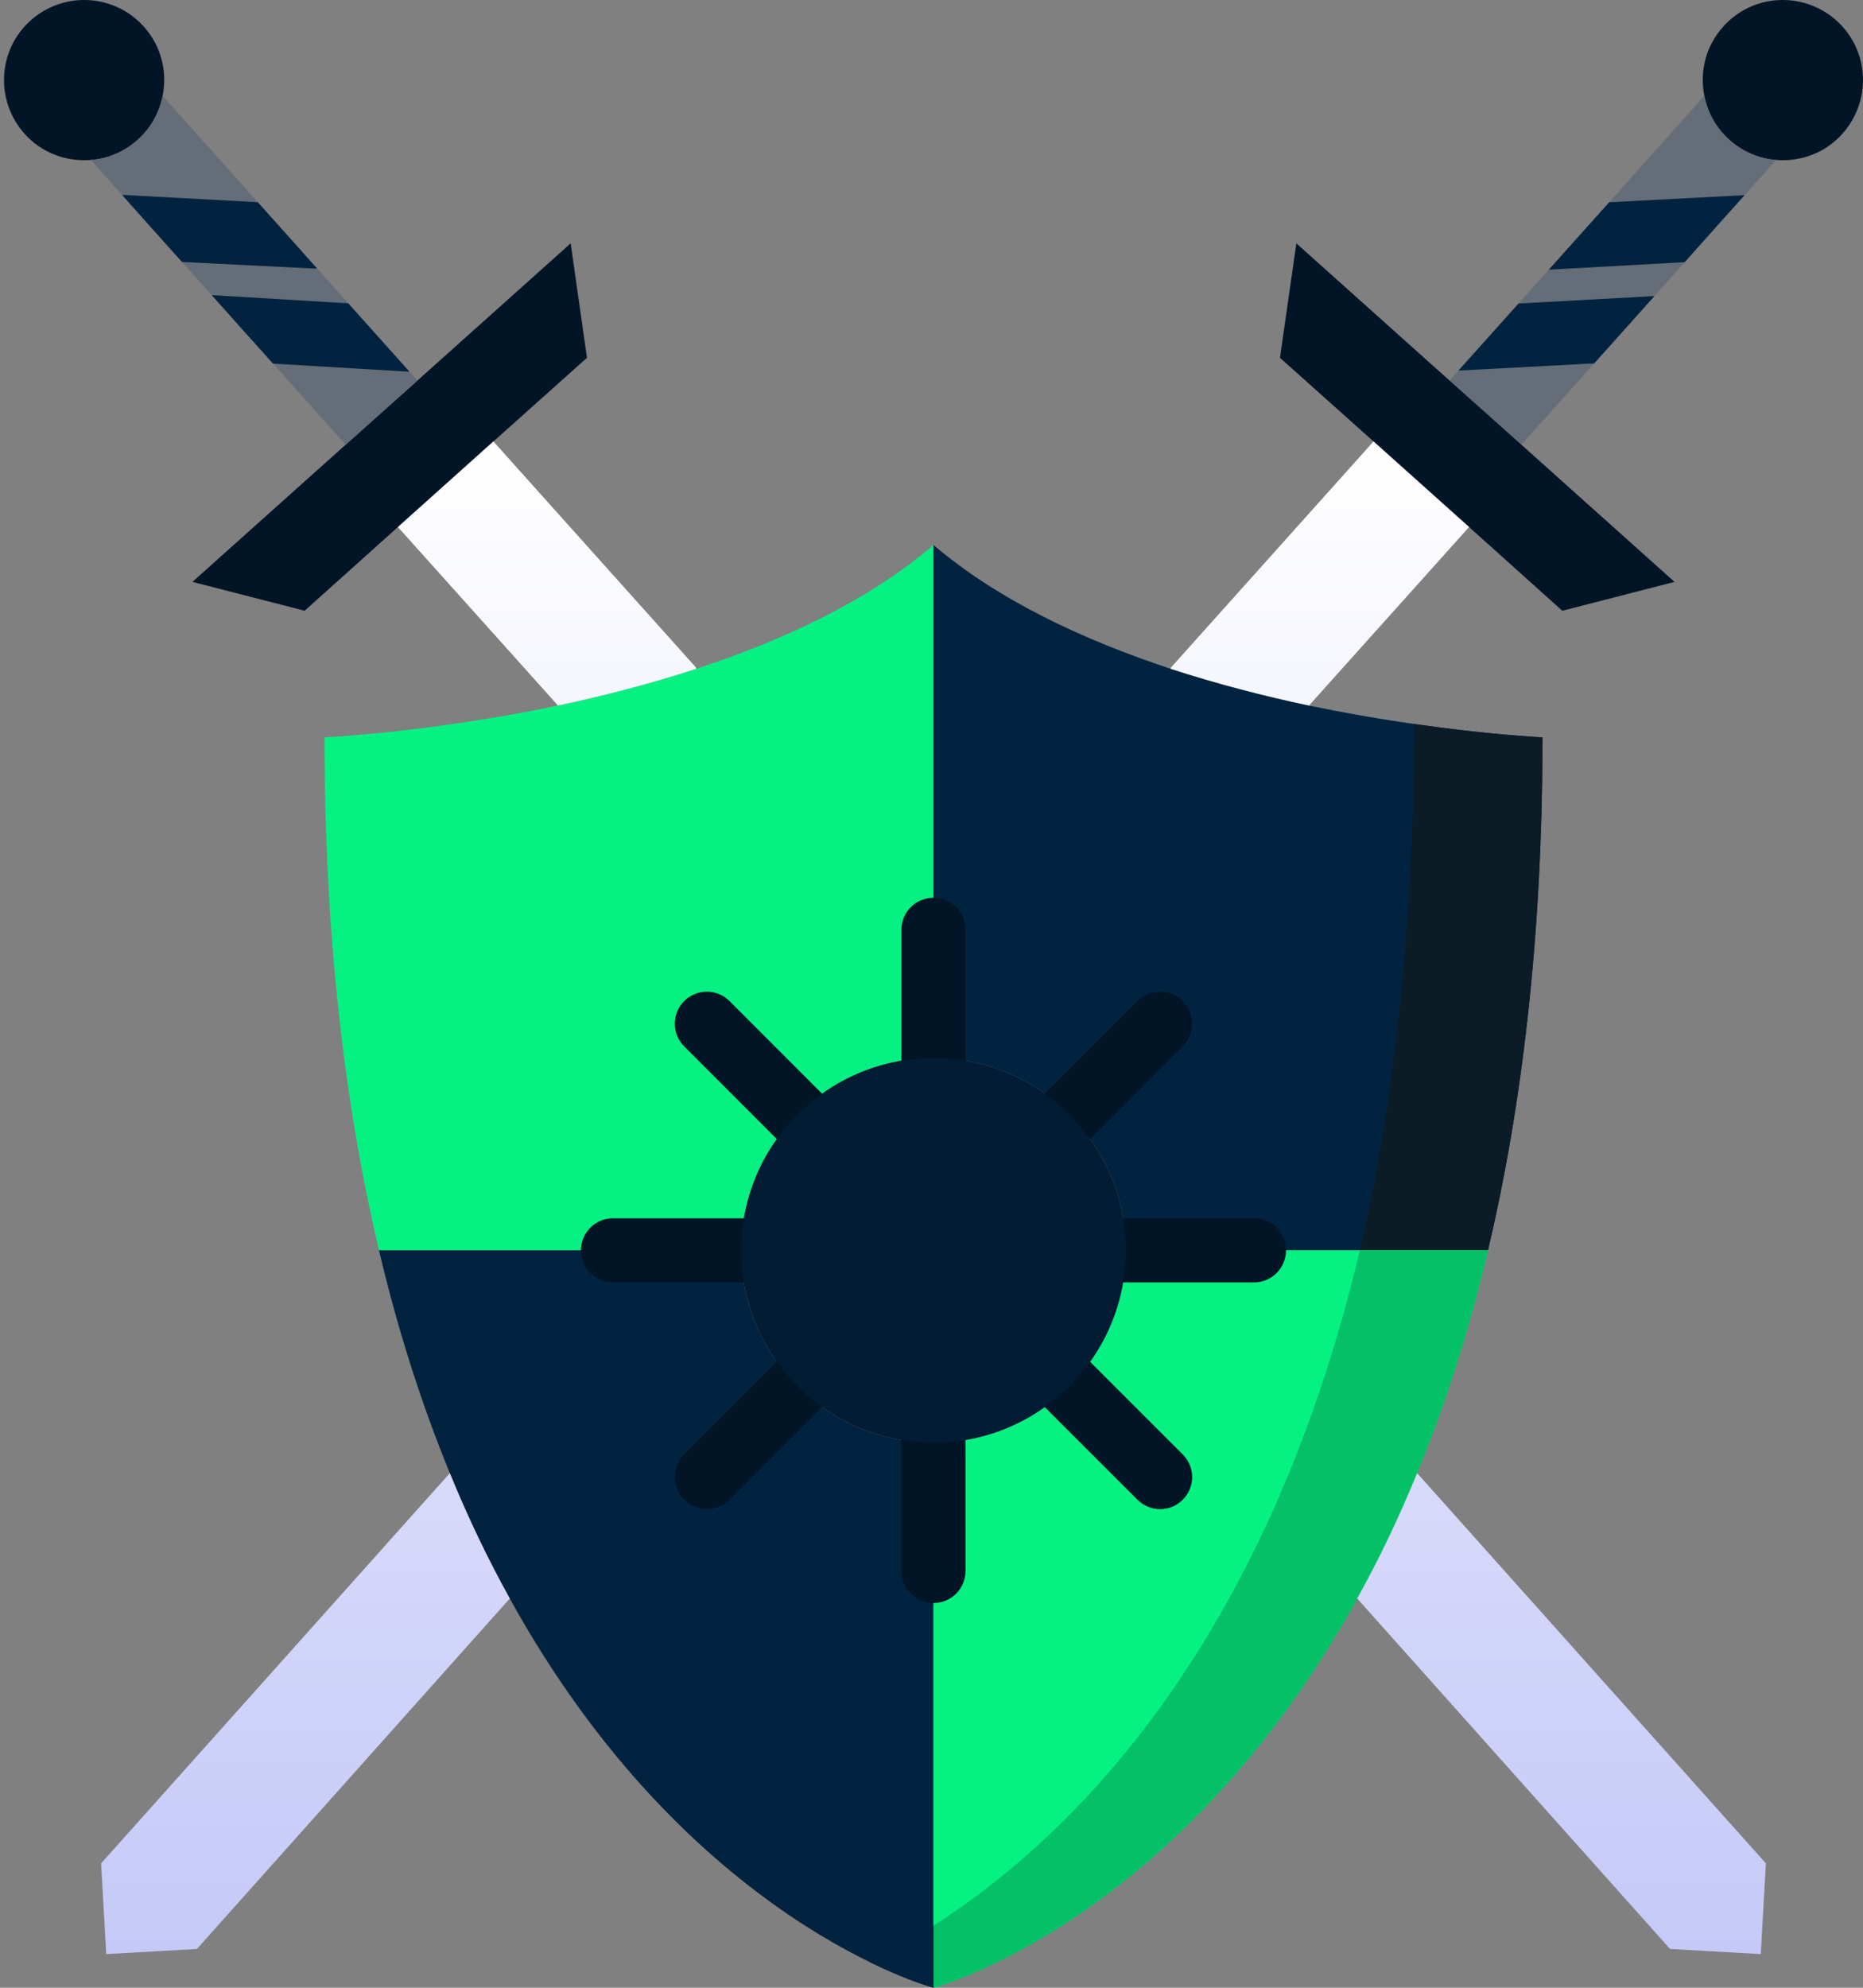 <?xml version="1.0" encoding="UTF-8"?>
<svg width="60" height="64" viewBox="0 0 60 64" fill="none" xmlns="http://www.w3.org/2000/svg">
<rect x="0" y="0" width="60" height="64" fill="#808080" stroke="none"/>
<g clip-path="url(#clip0_28110_210)">
<path d="M30.064 17.548V34.064C28.361 34.064 26.812 34.756 25.688 35.881C24.562 37.006 23.871 38.555 23.871 40.258H12.206C11.121 35.664 10.451 30.214 10.451 23.741C10.451 23.741 13.796 23.587 17.956 22.72C19.38 22.421 20.908 22.028 22.425 21.534C25.213 20.623 27.969 19.344 30.064 17.548Z" fill="#05F283"/>
<path d="M25.687 44.635C26.812 45.76 28.361 46.451 30.064 46.451V64C30.064 64 22.188 61.925 16.418 51.468C15.736 50.24 15.086 48.898 14.487 47.432C13.62 45.316 12.836 42.932 12.206 40.258H23.87C23.87 41.961 24.562 43.51 25.687 44.635Z" fill="#022340"/>
<path d="M34.441 35.881C33.315 34.756 31.766 34.064 30.064 34.064V17.548C32.16 19.333 34.916 20.614 37.702 21.533C39.22 22.027 40.747 22.419 42.171 22.719C46.333 23.587 49.677 23.741 49.677 23.741C49.677 30.214 49.006 35.664 47.922 40.258H36.258C36.258 38.554 35.566 37.006 34.441 35.881Z" fill="#022340"/>
<path d="M49.61 23.738H49.593C49.344 23.723 48.484 23.669 47.229 23.527C47.227 23.526 47.227 23.526 47.227 23.526C46.725 23.469 46.163 23.399 45.549 23.31H45.547C45.541 29.748 44.872 35.685 43.794 40.258H47.922C49.006 35.664 49.677 30.214 49.677 23.741C49.677 23.741 49.651 23.741 49.61 23.738Z" fill="#0B1C26"/>
<path d="M34.441 44.635C35.566 43.51 36.258 41.961 36.258 40.258H47.922C47.292 42.932 46.508 45.316 45.641 47.432C45.042 48.898 44.392 50.24 43.711 51.468C37.94 61.925 30.064 64 30.064 64V46.451C31.766 46.451 33.315 45.76 34.441 44.635Z" fill="#05F283"/>
<path d="M41.512 47.432C40.913 48.898 40.263 50.24 39.582 51.468C36.502 57.052 32.825 60.236 30.064 61.999V64C30.064 64 37.94 61.925 43.711 51.468C44.392 50.24 45.042 48.898 45.641 47.432C46.508 45.316 47.292 42.932 47.922 40.258H43.793C43.162 42.932 42.379 45.316 41.512 47.432H41.512Z" fill="#04C168"/>
<path d="M4.63 0.856C5.197 1.485 5.393 2.312 5.238 3.086C5.134 3.612 4.867 4.118 4.433 4.5C4.016 4.878 3.486 5.107 2.926 5.151C2.152 5.213 1.347 4.934 0.789 4.304C-0.16 3.241 -0.078 1.61 0.985 0.66C2.049 -0.289 3.678 -0.207 4.63 0.856ZM13.444 12.253L18.379 7.835L18.904 11.52L15.891 14.214L12.815 16.969L9.811 19.664L6.198 18.735L11.133 14.317L13.444 12.253ZM59.143 0.66C60.206 1.61 60.289 3.241 59.339 4.304C58.782 4.934 57.977 5.213 57.202 5.151C56.664 5.109 56.129 4.893 55.695 4.5C55.262 4.118 54.992 3.612 54.89 3.086C54.735 2.312 54.931 1.485 55.499 0.856C56.449 -0.207 58.08 -0.289 59.143 0.66Z" fill="#011526"/>
<path d="M9.275 7.597L5.238 3.086C5.134 3.612 4.867 4.119 4.433 4.5C4.016 4.878 3.486 5.107 2.926 5.151L4.898 7.36L7.819 10.621L11.133 14.317L13.444 12.253L12.194 10.858L9.275 7.597ZM55.695 4.501C55.262 4.119 54.992 3.612 54.89 3.086L50.854 7.597L47.933 10.858L46.684 12.253L48.996 14.317L52.31 10.622L55.23 7.349L57.202 5.151C56.666 5.109 56.129 4.893 55.695 4.5L55.695 4.501Z" fill="#656D78"/>
<path d="M46.684 12.253L48.996 14.317L53.93 18.735L50.317 19.665L47.313 16.969L44.236 14.214L41.223 11.52L41.75 7.835L46.684 12.253Z" fill="#011526"/>
<path d="M28 63.168C28.003 63.169 28.006 63.171 28.008 63.172C28.087 63.21 28.159 63.242 28.233 63.278C28.36 63.34 28.484 63.395 28.6 63.447C28.68 63.482 28.763 63.519 28.837 63.551C28.978 63.611 29.109 63.664 29.226 63.71C29.301 63.739 29.368 63.765 29.432 63.789C29.497 63.811 29.559 63.835 29.613 63.853C29.681 63.877 29.742 63.899 29.796 63.917C29.852 63.935 29.907 63.953 29.946 63.965L30.012 63.986C30.033 63.991 30.064 64 30.064 64V61.999C29.295 62.491 28.594 62.878 28 63.168ZM48.906 9.772L47.933 10.859L46.972 11.931L51.342 11.7L52.31 10.621L53.282 9.533L48.906 9.772ZM51.826 6.512L50.854 7.597L49.881 8.683L54.257 8.441L55.231 7.349L56.187 6.284L51.826 6.512ZM12.195 10.859L11.216 9.766L6.817 9.502L7.819 10.622L8.794 11.708L13.189 11.969L12.195 10.859ZM9.275 7.597L8.302 6.51L3.931 6.275L4.898 7.36L5.861 8.434L10.219 8.652L9.275 7.597Z" fill="#022340"/>
<path d="M19.01 40.988C18.915 40.892 18.839 40.778 18.787 40.653C18.735 40.528 18.709 40.393 18.709 40.258C18.709 39.984 18.818 39.721 19.011 39.528C19.205 39.334 19.468 39.225 19.741 39.225H24.903C25.474 39.225 25.935 39.688 25.935 40.258C25.935 40.829 25.474 41.29 24.903 41.29H19.741C19.605 41.29 19.471 41.264 19.346 41.212C19.22 41.16 19.106 41.084 19.01 40.988ZM34.494 40.988C34.35 40.843 34.252 40.659 34.212 40.459C34.172 40.259 34.193 40.051 34.271 39.863C34.349 39.674 34.481 39.513 34.651 39.4C34.821 39.286 35.02 39.225 35.224 39.225H40.384C40.956 39.225 41.417 39.688 41.417 40.258C41.417 40.829 40.956 41.29 40.386 41.29H35.224C35.089 41.29 34.954 41.264 34.829 41.212C34.704 41.16 34.59 41.084 34.494 40.988ZM22.763 48.59C22.489 48.59 22.227 48.481 22.034 48.287C21.938 48.191 21.862 48.077 21.81 47.952C21.758 47.827 21.732 47.692 21.732 47.557C21.732 47.421 21.759 47.287 21.811 47.161C21.863 47.036 21.939 46.922 22.035 46.826L25.684 43.177C25.78 43.081 25.894 43.005 26.019 42.953C26.144 42.901 26.278 42.874 26.414 42.874C26.549 42.874 26.684 42.901 26.809 42.953C26.934 43.005 27.048 43.081 27.143 43.177C27.239 43.273 27.316 43.387 27.368 43.512C27.42 43.637 27.446 43.771 27.446 43.907C27.446 44.043 27.42 44.177 27.368 44.302C27.316 44.427 27.239 44.541 27.143 44.637L23.495 48.286C23.399 48.383 23.285 48.459 23.159 48.511C23.034 48.564 22.899 48.591 22.763 48.59ZM33.712 37.641C33.577 37.642 33.442 37.615 33.317 37.563C33.192 37.511 33.078 37.435 32.982 37.339C32.578 36.936 32.578 36.283 32.982 35.879L36.632 32.23C37.035 31.826 37.687 31.827 38.091 32.23C38.187 32.326 38.263 32.44 38.315 32.565C38.367 32.69 38.393 32.824 38.393 32.96C38.393 33.096 38.367 33.23 38.315 33.355C38.263 33.48 38.187 33.594 38.091 33.69L34.442 37.339C34.346 37.435 34.233 37.511 34.107 37.563C33.982 37.615 33.848 37.642 33.712 37.641ZM30.793 51.313C30.605 51.498 30.347 51.614 30.063 51.613C29.493 51.614 29.031 51.151 29.031 50.58L29.029 45.419C29.031 44.849 29.492 44.387 30.062 44.387C30.633 44.387 31.095 44.849 31.094 45.419L31.095 50.58C31.095 50.716 31.069 50.851 31.017 50.977C30.965 51.102 30.889 51.217 30.793 51.313ZM30.793 35.829C30.598 36.022 30.336 36.13 30.062 36.13C29.492 36.131 29.031 35.667 29.031 35.099V29.938C29.029 29.367 29.492 28.905 30.063 28.905C30.633 28.905 31.094 29.367 31.095 29.938L31.094 35.098C31.095 35.234 31.068 35.368 31.017 35.493C30.965 35.619 30.889 35.733 30.793 35.829ZM38.395 47.558C38.394 47.832 38.285 48.094 38.091 48.288C37.689 48.692 37.035 48.692 36.632 48.287L32.981 44.639C32.579 44.233 32.578 43.582 32.98 43.179C33.385 42.775 34.038 42.773 34.441 43.179L38.091 46.827C38.293 47.032 38.395 47.294 38.395 47.558ZM27.446 36.611C27.446 36.885 27.336 37.148 27.142 37.341C26.74 37.745 26.088 37.743 25.684 37.341L22.035 33.691C21.63 33.288 21.631 32.636 22.035 32.231C22.229 32.038 22.491 31.929 22.765 31.929C23.039 31.929 23.301 32.038 23.495 32.231L27.143 35.881C27.239 35.977 27.315 36.09 27.368 36.216C27.42 36.341 27.446 36.475 27.446 36.611Z" fill="#011526"/>
<path d="M25.688 35.881C26.813 34.756 28.361 34.064 30.064 34.064C31.766 34.064 33.315 34.756 34.441 35.881C35.566 37.006 36.258 38.555 36.258 40.258C36.258 41.961 35.566 43.51 34.441 44.635C33.315 45.76 31.766 46.451 30.064 46.451C28.361 46.451 26.813 45.76 25.688 44.635C24.562 43.51 23.871 41.961 23.871 40.258C23.871 38.554 24.562 37.006 25.688 35.881Z" fill="#011C33"/>
<path d="M45.641 47.432L56.872 59.995L56.707 62.916L53.785 62.751L43.711 51.468C44.392 50.24 45.042 48.898 45.641 47.432ZM47.313 16.969L42.183 22.688L42.171 22.719C40.747 22.419 39.22 22.027 37.702 21.533L37.713 21.492L44.236 14.213L47.313 16.969ZM22.415 21.492L22.425 21.533C20.908 22.027 19.38 22.419 17.956 22.719L17.945 22.688L12.815 16.969L15.89 14.213L22.415 21.492ZM16.418 51.468L6.343 62.751L3.421 62.916L3.256 59.995L14.487 47.432C15.086 48.898 15.736 50.24 16.418 51.468Z" fill="url(#paint0_linear_28110_210)"/>
</g>
<defs>
<linearGradient id="paint0_linear_28110_210" x1="30.064" y1="14.213" x2="30.064" y2="62.916" gradientUnits="userSpaceOnUse">
<stop stop-color="white"/>
<stop offset="1" stop-color="#C5C9F7"/>
</linearGradient>
<clipPath id="clip0_28110_210">
<rect width="60" height="64" fill="white"/>
</clipPath>
</defs>
</svg>
